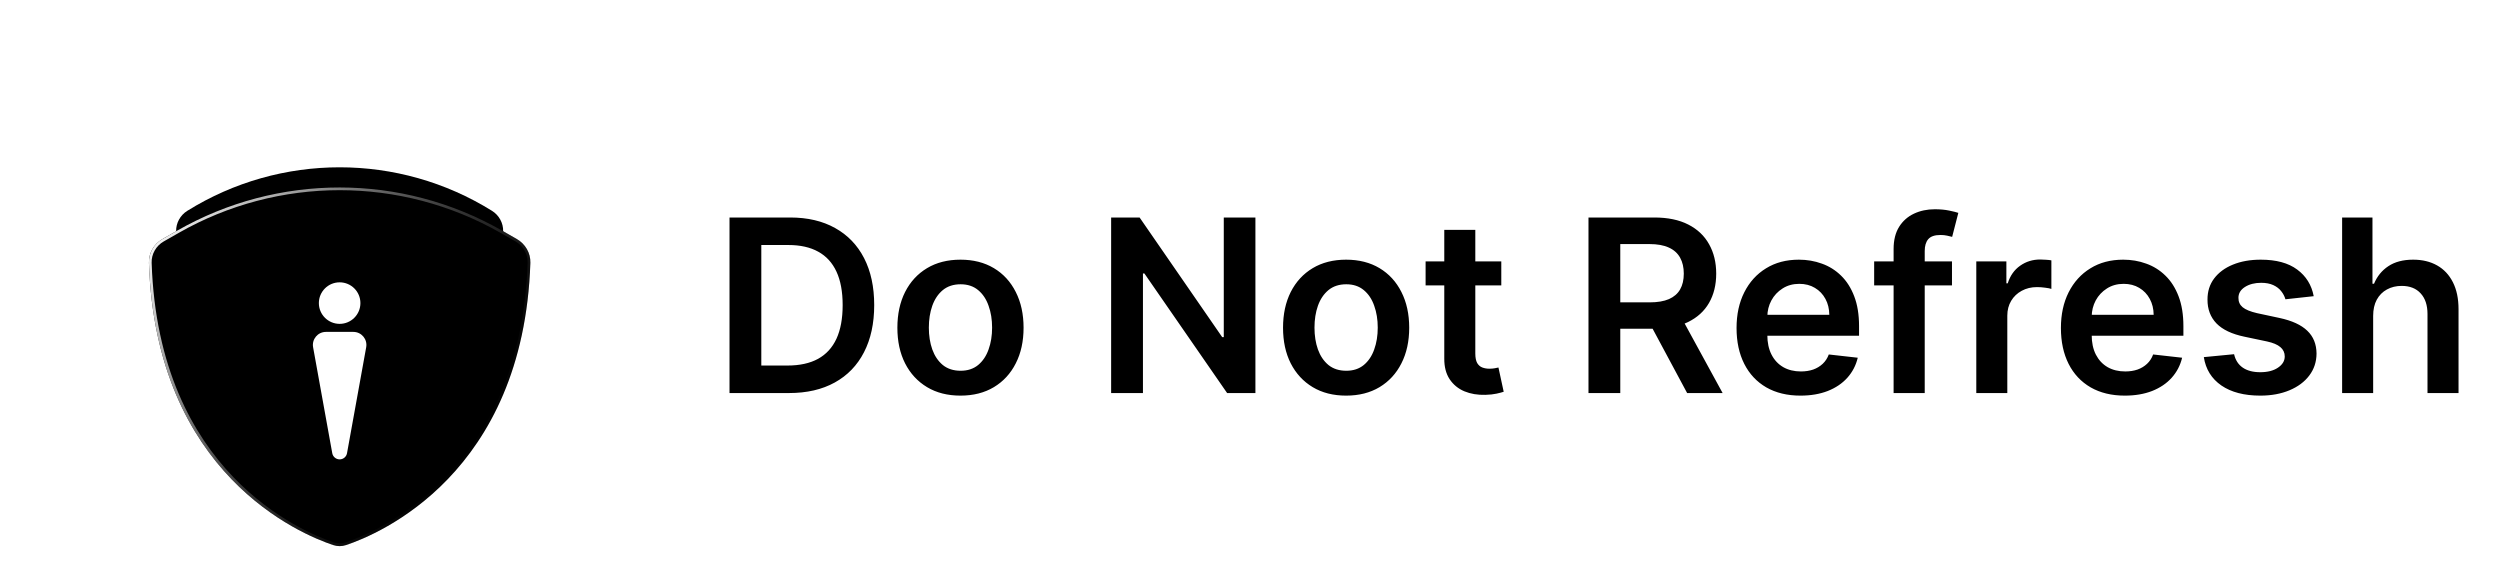 <svg width="145" height="34" viewBox="0 0 145 34" fill="none" xmlns="http://www.w3.org/2000/svg">
<g clip-path="url(#clip0_3860_197)">
<g filter="url(#filter0_d_3860_197)">
<path d="M20.11 25.933C21.892 25.26 28.874 21.909 29.183 10.609C29.196 10.127 28.945 9.672 28.536 9.418C23.126 6.052 16.273 6.052 10.863 9.418C10.454 9.672 10.203 10.127 10.216 10.609C10.525 21.909 17.507 25.26 19.288 25.933C19.555 26.033 19.844 26.033 20.11 25.933Z" fill="url(#paint0_linear_3860_197)" style=""/>
</g>
<g filter="url(#filter1_b_3860_197)">
<path d="M10.279 13.376L9.42 13.866C8.927 14.148 8.619 14.68 8.638 15.247C9.042 27.497 17.436 30.983 19.324 31.613C19.573 31.696 19.826 31.696 20.074 31.613C21.963 30.983 30.356 27.497 30.761 15.247C30.779 14.68 30.471 14.148 29.978 13.866L29.12 13.376C23.282 10.04 16.116 10.04 10.279 13.376Z" fill="#E7DFDF" fill-opacity="0.7" style="fill:#E7DFDF;fill:color(display-p3 0.905 0.875 0.875);fill-opacity:0.7;"/>
<path d="M9.459 13.935L10.318 13.444C16.131 10.122 23.268 10.122 29.081 13.444L29.939 13.935C30.408 14.202 30.7 14.707 30.682 15.245C30.48 21.35 28.289 25.265 25.917 27.733C23.544 30.202 20.986 31.226 20.049 31.539C19.817 31.616 19.581 31.616 19.349 31.539C18.412 31.226 15.855 30.202 13.481 27.733C11.11 25.265 8.918 21.35 8.717 15.245C8.699 14.707 8.991 14.202 9.459 13.935Z" stroke="url(#paint1_linear_3860_197)" style="" stroke-width="0.157"/>
</g>
<g filter="url(#filter2_d_3860_197)">
<path fill-rule="evenodd" clip-rule="evenodd" d="M18.904 18.221C18.432 18.221 18.076 18.648 18.16 19.112L19.271 25.257C19.309 25.464 19.489 25.615 19.699 25.615C19.91 25.615 20.09 25.464 20.127 25.257L21.239 19.112C21.323 18.648 20.966 18.221 20.495 18.221H18.904ZM19.699 15.346C20.365 15.346 20.904 15.885 20.904 16.55C20.904 17.216 20.365 17.755 19.699 17.755C19.034 17.755 18.494 17.216 18.494 16.55C18.494 15.885 19.034 15.346 19.699 15.346Z" fill="white" style="fill:white;fill-opacity:1;"/>
</g>
</g>
<path d="M45.762 22.797H42.312V12.615H45.831C46.842 12.615 47.711 12.819 48.437 13.226C49.166 13.631 49.726 14.212 50.117 14.971C50.508 15.73 50.704 16.639 50.704 17.696C50.704 18.756 50.506 19.668 50.112 20.43C49.721 21.192 49.156 21.777 48.417 22.185C47.681 22.593 46.796 22.797 45.762 22.797ZM44.156 21.201H45.672C46.382 21.201 46.973 21.072 47.447 20.813C47.921 20.551 48.277 20.162 48.516 19.645C48.755 19.124 48.874 18.475 48.874 17.696C48.874 16.917 48.755 16.271 48.516 15.757C48.277 15.24 47.924 14.854 47.457 14.598C46.993 14.34 46.416 14.211 45.727 14.211H44.156V21.201ZM55.708 22.946C54.962 22.946 54.315 22.782 53.769 22.454C53.222 22.125 52.797 21.666 52.496 21.076C52.197 20.486 52.048 19.797 52.048 19.008C52.048 18.22 52.197 17.528 52.496 16.935C52.797 16.342 53.222 15.881 53.769 15.553C54.315 15.225 54.962 15.061 55.708 15.061C56.453 15.061 57.099 15.225 57.646 15.553C58.193 15.881 58.616 16.342 58.914 16.935C59.216 17.528 59.367 18.22 59.367 19.008C59.367 19.797 59.216 20.486 58.914 21.076C58.616 21.666 58.193 22.125 57.646 22.454C57.099 22.782 56.453 22.946 55.708 22.946ZM55.717 21.504C56.122 21.504 56.46 21.393 56.732 21.171C57.003 20.945 57.206 20.644 57.338 20.266C57.474 19.888 57.542 19.467 57.542 19.003C57.542 18.536 57.474 18.113 57.338 17.736C57.206 17.354 57.003 17.051 56.732 16.826C56.46 16.6 56.122 16.488 55.717 16.488C55.303 16.488 54.958 16.6 54.683 16.826C54.411 17.051 54.208 17.354 54.072 17.736C53.939 18.113 53.873 18.536 53.873 19.003C53.873 19.467 53.939 19.888 54.072 20.266C54.208 20.644 54.411 20.945 54.683 21.171C54.958 21.393 55.303 21.504 55.717 21.504ZM72.814 12.615V22.797H71.173L66.375 15.861H66.291V22.797H64.446V12.615H66.097L70.889 19.555H70.979V12.615H72.814ZM78.075 22.946C77.329 22.946 76.683 22.782 76.136 22.454C75.589 22.125 75.165 21.666 74.863 21.076C74.565 20.486 74.416 19.797 74.416 19.008C74.416 18.22 74.565 17.528 74.863 16.935C75.165 16.342 75.589 15.881 76.136 15.553C76.683 15.225 77.329 15.061 78.075 15.061C78.82 15.061 79.467 15.225 80.014 15.553C80.56 15.881 80.983 16.342 81.281 16.935C81.583 17.528 81.734 18.22 81.734 19.008C81.734 19.797 81.583 20.486 81.281 21.076C80.983 21.666 80.56 22.125 80.014 22.454C79.467 22.782 78.82 22.946 78.075 22.946ZM78.085 21.504C78.489 21.504 78.827 21.393 79.099 21.171C79.371 20.945 79.573 20.644 79.705 20.266C79.841 19.888 79.909 19.467 79.909 19.003C79.909 18.536 79.841 18.113 79.705 17.736C79.573 17.354 79.371 17.051 79.099 16.826C78.827 16.6 78.489 16.488 78.085 16.488C77.67 16.488 77.326 16.6 77.05 16.826C76.779 17.051 76.575 17.354 76.439 17.736C76.306 18.113 76.24 18.536 76.24 19.003C76.24 19.467 76.306 19.888 76.439 20.266C76.575 20.644 76.779 20.945 77.05 21.171C77.326 21.393 77.67 21.504 78.085 21.504ZM87.075 15.16V16.552H82.685V15.16H87.075ZM83.768 13.331H85.568V20.5C85.568 20.742 85.605 20.927 85.677 21.057C85.754 21.183 85.853 21.269 85.976 21.315C86.098 21.361 86.234 21.385 86.383 21.385C86.496 21.385 86.599 21.376 86.692 21.36C86.788 21.343 86.861 21.328 86.91 21.315L87.214 22.722C87.118 22.755 86.98 22.792 86.801 22.831C86.625 22.871 86.41 22.894 86.155 22.901C85.704 22.914 85.298 22.846 84.937 22.697C84.575 22.545 84.289 22.309 84.077 21.991C83.868 21.673 83.765 21.275 83.768 20.798V13.331ZM92.132 22.797V12.615H95.95C96.732 12.615 97.388 12.751 97.919 13.023C98.452 13.294 98.855 13.675 99.127 14.166C99.402 14.653 99.54 15.222 99.54 15.871C99.54 16.524 99.4 17.091 99.122 17.572C98.847 18.049 98.441 18.418 97.904 18.68C97.367 18.939 96.707 19.068 95.925 19.068H93.206V17.537H95.677C96.134 17.537 96.508 17.474 96.8 17.348C97.092 17.218 97.307 17.031 97.447 16.786C97.589 16.537 97.66 16.233 97.66 15.871C97.66 15.51 97.589 15.202 97.447 14.947C97.304 14.688 97.087 14.492 96.795 14.36C96.504 14.224 96.127 14.156 95.667 14.156H93.976V22.797H92.132ZM97.392 18.183L99.912 22.797H97.854L95.378 18.183H97.392ZM104.429 22.946C103.663 22.946 103.002 22.787 102.445 22.468C101.892 22.147 101.466 21.693 101.168 21.106C100.869 20.516 100.72 19.822 100.72 19.023C100.72 18.238 100.869 17.548 101.168 16.955C101.469 16.358 101.89 15.894 102.43 15.563C102.971 15.228 103.605 15.061 104.335 15.061C104.805 15.061 105.249 15.137 105.667 15.29C106.088 15.439 106.459 15.671 106.781 15.986C107.105 16.3 107.361 16.701 107.546 17.189C107.732 17.673 107.825 18.249 107.825 18.919V19.471H101.565V18.258H106.1C106.096 17.913 106.022 17.606 105.876 17.338C105.73 17.066 105.526 16.852 105.264 16.697C105.006 16.541 104.704 16.463 104.359 16.463C103.992 16.463 103.668 16.552 103.39 16.731C103.112 16.907 102.894 17.139 102.739 17.427C102.586 17.712 102.508 18.026 102.505 18.367V19.426C102.505 19.87 102.586 20.251 102.749 20.569C102.911 20.884 103.138 21.126 103.43 21.295C103.721 21.461 104.063 21.544 104.454 21.544C104.716 21.544 104.953 21.507 105.165 21.434C105.377 21.358 105.561 21.247 105.717 21.101C105.872 20.956 105.99 20.775 106.07 20.559L107.75 20.748C107.644 21.192 107.442 21.58 107.144 21.912C106.849 22.24 106.471 22.495 106.01 22.677C105.549 22.856 105.022 22.946 104.429 22.946ZM113.215 15.16V16.552H108.701V15.16H113.215ZM109.829 22.797V14.439C109.829 13.926 109.936 13.498 110.148 13.157C110.363 12.815 110.651 12.56 111.013 12.391C111.374 12.222 111.775 12.137 112.216 12.137C112.527 12.137 112.804 12.162 113.046 12.212C113.288 12.262 113.467 12.307 113.583 12.346L113.225 13.738C113.149 13.715 113.053 13.692 112.937 13.669C112.821 13.642 112.691 13.629 112.549 13.629C112.214 13.629 111.977 13.71 111.838 13.873C111.702 14.032 111.634 14.26 111.634 14.559V22.797H109.829ZM114.625 22.797V15.16H116.37V16.433H116.449C116.588 15.992 116.827 15.652 117.165 15.414C117.506 15.172 117.896 15.051 118.333 15.051C118.433 15.051 118.544 15.056 118.666 15.066C118.792 15.072 118.897 15.084 118.98 15.101V16.756C118.903 16.73 118.782 16.706 118.617 16.686C118.454 16.663 118.297 16.652 118.144 16.652C117.816 16.652 117.521 16.723 117.259 16.866C117.001 17.005 116.797 17.199 116.648 17.447C116.499 17.696 116.424 17.983 116.424 18.307V22.797H114.625ZM123.242 22.946C122.476 22.946 121.815 22.787 121.258 22.468C120.704 22.147 120.278 21.693 119.98 21.106C119.682 20.516 119.533 19.822 119.533 19.023C119.533 18.238 119.682 17.548 119.98 16.955C120.282 16.358 120.703 15.894 121.243 15.563C121.783 15.228 122.418 15.061 123.147 15.061C123.618 15.061 124.062 15.137 124.479 15.29C124.9 15.439 125.272 15.671 125.593 15.986C125.918 16.3 126.173 16.701 126.359 17.189C126.544 17.673 126.637 18.249 126.637 18.919V19.471H120.378V18.258H124.912C124.909 17.913 124.834 17.606 124.688 17.338C124.542 17.066 124.339 16.852 124.077 16.697C123.818 16.541 123.517 16.463 123.172 16.463C122.804 16.463 122.481 16.552 122.202 16.731C121.924 16.907 121.707 17.139 121.551 17.427C121.399 17.712 121.321 18.026 121.318 18.367V19.426C121.318 19.87 121.399 20.251 121.561 20.569C121.724 20.884 121.951 21.126 122.242 21.295C122.534 21.461 122.875 21.544 123.266 21.544C123.528 21.544 123.765 21.507 123.977 21.434C124.189 21.358 124.373 21.247 124.529 21.101C124.685 20.956 124.803 20.775 124.882 20.559L126.563 20.748C126.457 21.192 126.254 21.58 125.956 21.912C125.661 22.24 125.283 22.495 124.823 22.677C124.362 22.856 123.835 22.946 123.242 22.946ZM134.195 17.179L132.555 17.358C132.508 17.192 132.427 17.036 132.311 16.89C132.198 16.744 132.046 16.627 131.854 16.537C131.661 16.448 131.426 16.403 131.148 16.403C130.773 16.403 130.458 16.484 130.203 16.647C129.951 16.809 129.827 17.02 129.83 17.278C129.827 17.5 129.908 17.681 130.074 17.82C130.243 17.959 130.521 18.074 130.909 18.163L132.212 18.442C132.934 18.597 133.471 18.844 133.822 19.182C134.177 19.52 134.356 19.963 134.359 20.51C134.356 20.99 134.215 21.415 133.937 21.782C133.662 22.147 133.279 22.432 132.788 22.637C132.298 22.843 131.734 22.946 131.098 22.946C130.163 22.946 129.411 22.75 128.841 22.359C128.271 21.965 127.931 21.416 127.822 20.713L129.577 20.544C129.656 20.889 129.825 21.149 130.084 21.325C130.342 21.501 130.679 21.588 131.093 21.588C131.52 21.588 131.864 21.501 132.122 21.325C132.384 21.149 132.515 20.932 132.515 20.674C132.515 20.455 132.43 20.274 132.261 20.132C132.096 19.989 131.837 19.88 131.486 19.804L130.183 19.53C129.451 19.378 128.909 19.121 128.557 18.76C128.206 18.395 128.032 17.934 128.035 17.378C128.032 16.907 128.16 16.499 128.418 16.155C128.68 15.807 129.043 15.538 129.507 15.349C129.974 15.157 130.513 15.061 131.123 15.061C132.018 15.061 132.722 15.251 133.236 15.633C133.753 16.014 134.073 16.529 134.195 17.179ZM137.643 18.322V22.797H135.843V12.615H137.603V16.458H137.693C137.872 16.027 138.148 15.687 138.523 15.439C138.901 15.187 139.381 15.061 139.965 15.061C140.495 15.061 140.957 15.172 141.352 15.394C141.746 15.616 142.051 15.941 142.267 16.368C142.485 16.796 142.595 17.318 142.595 17.934V22.797H140.795V18.213C140.795 17.699 140.662 17.3 140.397 17.015C140.135 16.726 139.768 16.582 139.294 16.582C138.975 16.582 138.69 16.652 138.438 16.791C138.19 16.927 137.994 17.124 137.852 17.383C137.713 17.641 137.643 17.954 137.643 18.322Z" fill="#BE0101" style="fill:#BE0101;fill:color(display-p3 0.745 0.004 0.004);fill-opacity:1;"/>
<defs>
<filter id="filter0_d_3860_197" x="3.192" y="2.679" width="33.016" height="33.163" filterUnits="userSpaceOnUse" color-interpolation-filters="sRGB">
<feFlood flood-opacity="0" result="BackgroundImageFix"/>
<feColorMatrix in="SourceAlpha" type="matrix" values="0 0 0 0 0 0 0 0 0 0 0 0 0 0 0 0 0 0 127 0" result="hardAlpha"/>
<feOffset dy="2.81"/>
<feGaussianBlur stdDeviation="3.512"/>
<feComposite in2="hardAlpha" operator="out"/>
<feColorMatrix type="matrix" values="0 0 0 0 0 0 0 0 0 0 0 0 0 0 0 0 0 0 0.5 0"/>
<feBlend mode="normal" in2="BackgroundImageFix" result="effect1_dropShadow_3860_197"/>
<feBlend mode="normal" in="SourceGraphic" in2="effect1_dropShadow_3860_197" result="shape"/>
</filter>
<filter id="filter1_b_3860_197" x="5.473" y="7.709" width="28.453" height="27.131" filterUnits="userSpaceOnUse" color-interpolation-filters="sRGB">
<feFlood flood-opacity="0" result="BackgroundImageFix"/>
<feGaussianBlur in="BackgroundImageFix" stdDeviation="1.582"/>
<feComposite in2="SourceAlpha" operator="in" result="effect1_backgroundBlur_3860_197"/>
<feBlend mode="normal" in="SourceGraphic" in2="effect1_backgroundBlur_3860_197" result="shape"/>
</filter>
<filter id="filter2_d_3860_197" x="17.119" y="15.346" width="5.161" height="12.326" filterUnits="userSpaceOnUse" color-interpolation-filters="sRGB">
<feFlood flood-opacity="0" result="BackgroundImageFix"/>
<feColorMatrix in="SourceAlpha" type="matrix" values="0 0 0 0 0 0 0 0 0 0 0 0 0 0 0 0 0 0 127 0" result="hardAlpha"/>
<feOffset dy="1.029"/>
<feGaussianBlur stdDeviation="0.514"/>
<feComposite in2="hardAlpha" operator="out"/>
<feColorMatrix type="matrix" values="0 0 0 0 0 0 0 0 0 0 0 0 0 0 0 0 0 0 0.25 0"/>
<feBlend mode="normal" in2="BackgroundImageFix" result="effect1_dropShadow_3860_197"/>
<feBlend mode="normal" in="SourceGraphic" in2="effect1_dropShadow_3860_197" result="shape"/>
</filter>
<linearGradient id="paint0_linear_3860_197" x1="14.428" y1="11.791" x2="35.061" y2="27.32" gradientUnits="userSpaceOnUse">
<stop stop-color="#FE3838" style="stop-color:#FE3838;stop-color:color(display-p3 0.995 0.218 0.218);stop-opacity:1;"/>
<stop offset="1" stop-color="#EBFF00" style="stop-color:#EBFF00;stop-color:color(display-p3 0.92 1 0);stop-opacity:1;"/>
</linearGradient>
<linearGradient id="paint1_linear_3860_197" x1="9.05" y1="13.027" x2="36.513" y2="33.28" gradientUnits="userSpaceOnUse">
<stop stop-color="white" style="stop-color:white;stop-opacity:1;"/>
<stop offset="0.734" stop-color="white" stop-opacity="0" style="stop-color:none;stop-opacity:0;"/>
</linearGradient>
<clipPath id="clip0_3860_197">
<rect width="33.083" height="33.083" fill="white" style="fill:white;fill-opacity:1;" transform="translate(0.711 0.755)"/>
</clipPath>
</defs>
</svg>
